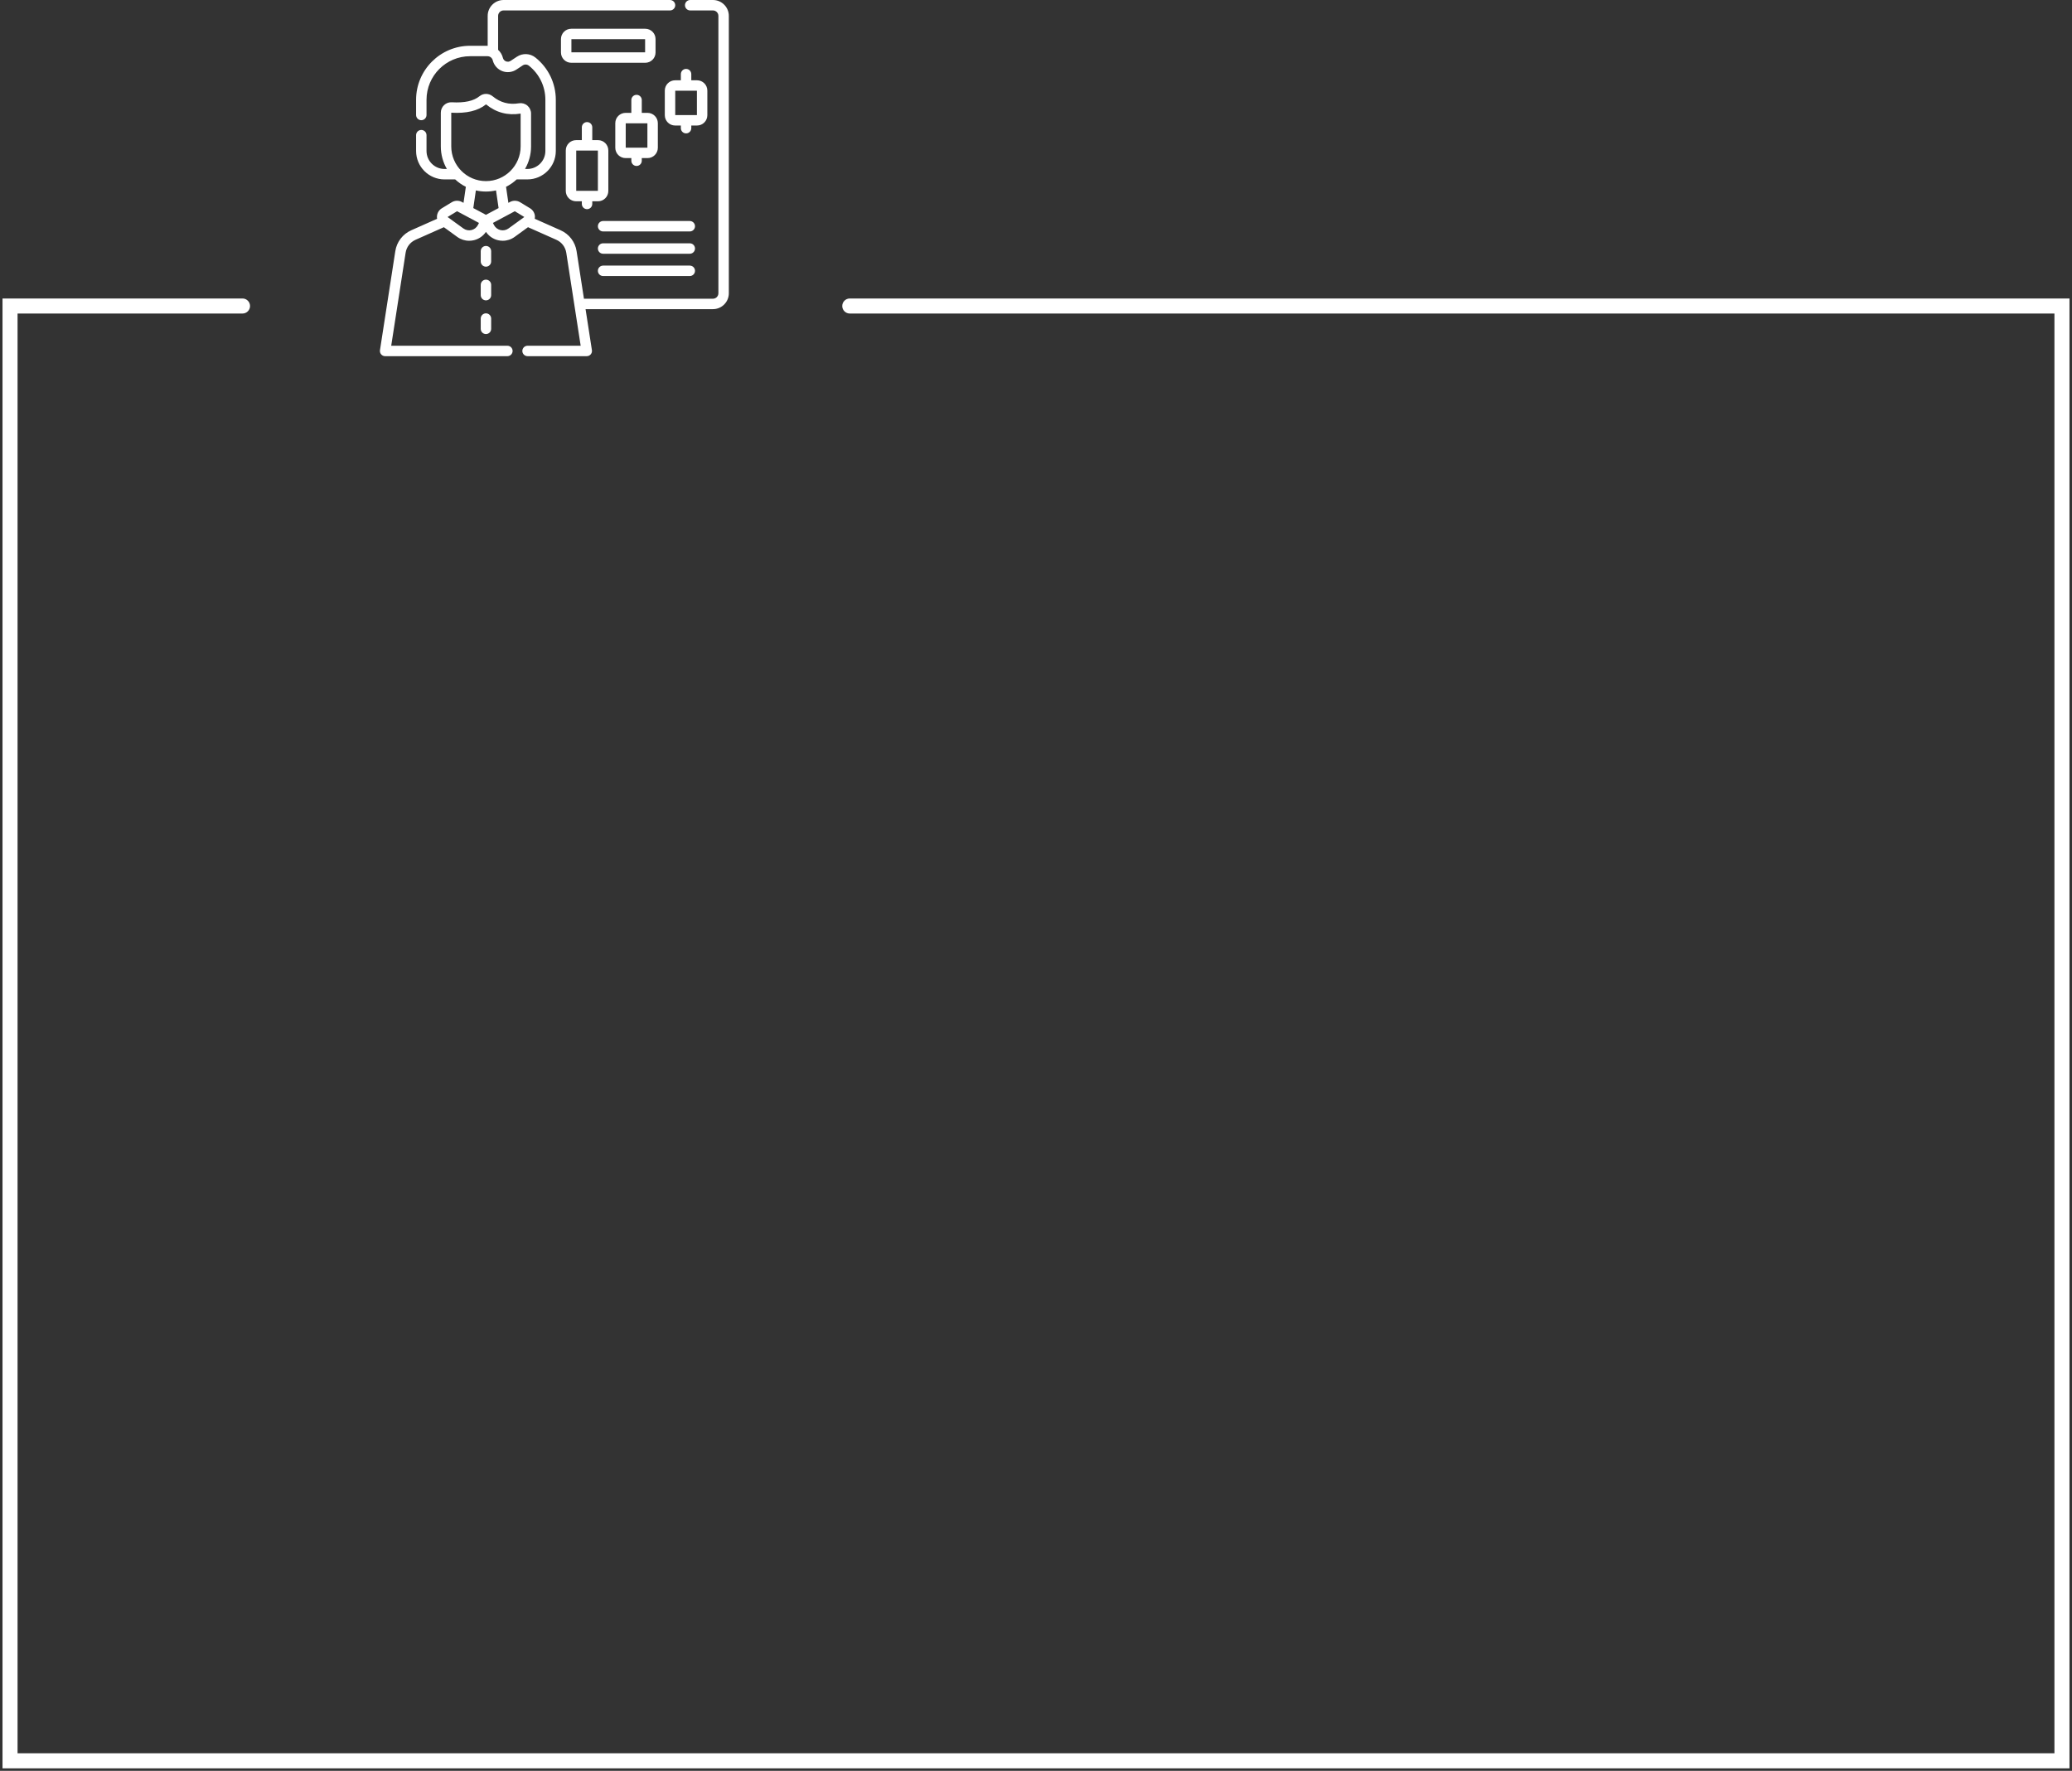 <svg width="413" height="353" viewBox="0 0 413 353" fill="none" xmlns="http://www.w3.org/2000/svg">
<rect x="0" y="0" width="413" height="353" fill="#333333" stroke="none"/>
<path fill-rule="evenodd" clip-rule="evenodd" d="M137.572 0H142.106C143.853 0 145.274 1.421 145.274 3.168V58.458C145.274 60.205 143.853 61.626 142.106 61.626H116.717L117.983 69.801C118.03 70.101 117.942 70.406 117.745 70.637C117.547 70.867 117.259 71 116.955 71H105.156C104.582 71 104.116 70.534 104.116 69.96C104.116 69.385 104.582 68.92 105.156 68.92H115.742L112.872 50.385C112.695 49.238 111.956 48.272 110.895 47.801L105.246 45.29L102.581 47.224C101.883 47.73 101.052 47.995 100.207 47.995C99.892 47.995 99.574 47.958 99.26 47.883C98.275 47.646 97.423 47.052 96.861 46.224C96.298 47.052 95.447 47.646 94.461 47.883C94.147 47.958 93.829 47.995 93.514 47.995C92.669 47.995 91.838 47.73 91.14 47.224L88.475 45.29L82.826 47.801C81.766 48.272 81.026 49.238 80.849 50.385L77.979 68.92H101.135C101.709 68.92 102.175 69.385 102.175 69.96C102.175 70.534 101.709 71 101.135 71H76.766C76.462 71 76.174 70.867 75.976 70.637C75.779 70.406 75.692 70.101 75.738 69.801L78.793 50.067C79.079 48.218 80.271 46.66 81.981 45.9L87.124 43.614C87.098 43.47 87.087 43.321 87.093 43.171C87.121 42.491 87.484 41.875 88.065 41.521L90.05 40.314C90.659 39.943 91.429 39.921 92.059 40.258L92.39 40.435L92.855 37.24C92.076 36.85 91.361 36.351 90.73 35.763H88.599C85.476 35.763 82.936 33.222 82.936 30.099V26.944C82.936 26.369 83.401 25.904 83.975 25.904C84.55 25.904 85.016 26.369 85.016 26.944V30.099C85.016 32.075 86.623 33.682 88.599 33.682H89.073C88.306 32.359 87.867 30.824 87.867 29.189V22.459C87.867 21.89 88.105 21.34 88.518 20.949C88.93 20.561 89.489 20.355 90.052 20.389C92.593 20.534 94.402 20.137 95.586 19.174C96.338 18.561 97.432 18.566 98.187 19.186C99.737 20.459 101.458 20.918 103.449 20.587C104.046 20.489 104.656 20.657 105.12 21.05C105.586 21.445 105.854 22.023 105.854 22.634V29.189C105.854 30.824 105.415 32.359 104.649 33.682H105.122C107.098 33.682 108.706 32.075 108.706 30.099V19.893C108.706 17.233 107.51 14.755 105.425 13.095C105.065 12.809 104.565 12.788 104.179 13.043L102.932 13.868C102.1 14.419 101.047 14.534 100.116 14.177C99.185 13.819 98.479 13.03 98.229 12.065L98.216 12.014C98.092 11.538 97.668 11.206 97.184 11.206H93.702C88.912 11.206 85.016 15.103 85.016 19.893V22.922C85.016 23.497 84.55 23.962 83.975 23.962C83.401 23.962 82.936 23.497 82.936 22.922V19.893C82.936 13.956 87.766 9.126 93.702 9.126H97.184L97.207 9.126V3.168C97.207 1.421 98.628 0 100.375 0H133.551C134.125 0 134.591 0.466 134.591 1.04C134.591 1.615 134.125 2.08 133.551 2.08H100.376C99.776 2.08 99.288 2.568 99.288 3.168V9.937C99.735 10.341 100.069 10.874 100.229 11.49L100.242 11.541C100.326 11.863 100.552 12.116 100.861 12.235C101.172 12.354 101.508 12.317 101.784 12.133L103.032 11.308C104.172 10.555 105.654 10.619 106.72 11.468C109.304 13.524 110.786 16.595 110.786 19.893V30.099C110.786 33.222 108.245 35.762 105.122 35.762H102.992C102.361 36.351 101.646 36.85 100.866 37.24L101.332 40.434L101.663 40.258C102.292 39.921 103.062 39.943 103.672 40.313L105.656 41.521C106.237 41.874 106.601 42.491 106.628 43.17C106.634 43.321 106.623 43.47 106.597 43.614L111.74 45.9C113.45 46.66 114.642 48.218 114.928 50.067L116.395 59.546H142.106C142.706 59.546 143.194 59.057 143.194 58.458V3.168C143.194 2.568 142.706 2.08 142.106 2.08H137.572C136.997 2.08 136.532 1.615 136.532 1.04C136.532 0.466 136.997 0 137.572 0ZM89.947 22.466V29.189C89.947 33.001 93.048 36.102 96.861 36.102C100.673 36.102 103.774 33 103.774 29.189V22.642C101.204 23.064 98.885 22.445 96.879 20.803C95.277 22.095 93.009 22.64 89.947 22.466ZM96.861 38.182C96.171 38.182 95.499 38.104 94.853 37.956L94.34 41.477L96.861 42.825L99.381 41.477L98.868 37.956C98.222 38.104 97.55 38.182 96.861 38.182ZM93.975 45.861C94.534 45.726 95.005 45.355 95.266 44.842L95.471 44.441L92.739 42.98L92.715 42.968C92.707 42.963 92.699 42.959 92.691 42.954L91.105 42.106L89.214 43.257L92.362 45.54C92.828 45.878 93.416 45.995 93.975 45.861ZM99.746 45.861C100.306 45.994 100.894 45.878 101.359 45.54L104.507 43.257L102.616 42.106L101.031 42.954C101.015 42.963 100.999 42.971 100.983 42.98L98.25 44.441L98.455 44.842C98.716 45.355 99.187 45.726 99.746 45.861ZM96.861 49.028C97.435 49.028 97.901 49.493 97.901 50.068V52.118C97.901 52.692 97.435 53.158 96.861 53.158C96.286 53.158 95.821 52.692 95.821 52.118V50.068C95.821 49.493 96.286 49.028 96.861 49.028ZM97.901 56.785C97.901 56.211 97.435 55.745 96.861 55.745C96.286 55.745 95.821 56.211 95.821 56.785V58.835C95.821 59.41 96.286 59.875 96.861 59.875C97.435 59.875 97.901 59.41 97.901 58.835V56.785ZM95.821 63.502C95.821 62.928 96.286 62.462 96.861 62.462C97.435 62.462 97.901 62.928 97.901 63.502V65.552C97.901 66.127 97.435 66.593 96.861 66.593C96.286 66.593 95.821 66.127 95.821 65.552V63.502ZM128.615 5.731H113.867C112.735 5.731 111.814 6.651 111.814 7.783V10.461C111.814 11.593 112.735 12.514 113.867 12.514H128.615C129.746 12.514 130.667 11.593 130.667 10.461V7.783C130.667 6.651 129.746 5.731 128.615 5.731ZM128.587 10.434H113.895V7.811H128.587V10.434ZM118.054 40.654C118.054 41.228 117.588 41.694 117.014 41.694C116.439 41.694 115.974 41.228 115.974 40.654V40.125H114.828C113.695 40.125 112.774 39.203 112.774 38.071V29.987C112.774 28.854 113.695 27.933 114.828 27.933H115.974V25.376C115.974 24.802 116.439 24.336 117.014 24.336C117.588 24.336 118.054 24.802 118.054 25.376V27.933H119.2C120.333 27.933 121.254 28.854 121.254 29.987V38.071C121.254 39.203 120.333 40.125 119.2 40.125H118.054V40.654ZM119.174 30.013H114.854V38.045H119.174V30.013ZM126.882 33.082C127.457 33.082 127.922 32.617 127.922 32.042V31.514H129.069C130.201 31.514 131.123 30.592 131.123 29.46V24.552C131.123 23.42 130.201 22.498 129.069 22.498H127.922V19.942C127.922 19.367 127.457 18.902 126.882 18.902C126.308 18.902 125.842 19.367 125.842 19.942V22.498H124.696C123.563 22.498 122.642 23.42 122.642 24.552V29.46C122.642 30.592 123.564 31.514 124.696 31.514H125.842V32.042C125.842 32.617 126.308 33.082 126.882 33.082ZM124.722 24.578H129.043V29.434H124.722V24.578ZM132.511 18.059C132.511 16.927 133.432 16.005 134.565 16.005H135.711V14.776C135.711 14.202 136.176 13.736 136.751 13.736C137.325 13.736 137.791 14.202 137.791 14.776V16.005H138.937C140.07 16.005 140.991 16.926 140.991 18.059V22.966C140.991 24.099 140.07 25.02 138.937 25.02H137.791V25.549C137.791 26.123 137.325 26.589 136.751 26.589C136.176 26.589 135.711 26.123 135.711 25.549V25.02H134.565C133.432 25.02 132.511 24.099 132.511 22.966V18.059ZM134.591 18.085V22.94H138.911V18.085H134.591ZM137.492 44.057H120.214C119.64 44.057 119.174 44.523 119.174 45.097C119.174 45.672 119.64 46.137 120.214 46.137H137.492C138.066 46.137 138.532 45.672 138.532 45.097C138.532 44.523 138.066 44.057 137.492 44.057ZM120.214 48.501H137.492C138.066 48.501 138.532 48.967 138.532 49.541C138.532 50.116 138.066 50.581 137.492 50.581H120.214C119.64 50.581 119.174 50.116 119.174 49.541C119.174 48.967 119.64 48.501 120.214 48.501ZM137.492 52.945H120.214C119.64 52.945 119.174 53.41 119.174 53.985C119.174 54.559 119.64 55.025 120.214 55.025H137.492C138.066 55.025 138.532 54.559 138.532 53.985C138.532 53.41 138.066 52.945 137.492 52.945ZM2 59.5H0.5V61V351V352.5H2H411H412.5V351V61V59.5H411H169.383C168.554 59.5 167.883 60.172 167.883 61C167.883 61.828 168.554 62.5 169.383 62.5H409.5V349.5H3.5V62.5H48.338C49.166 62.5 49.838 61.828 49.838 61C49.838 60.172 49.166 59.5 48.338 59.5H2Z" fill="white"/>
</svg>

